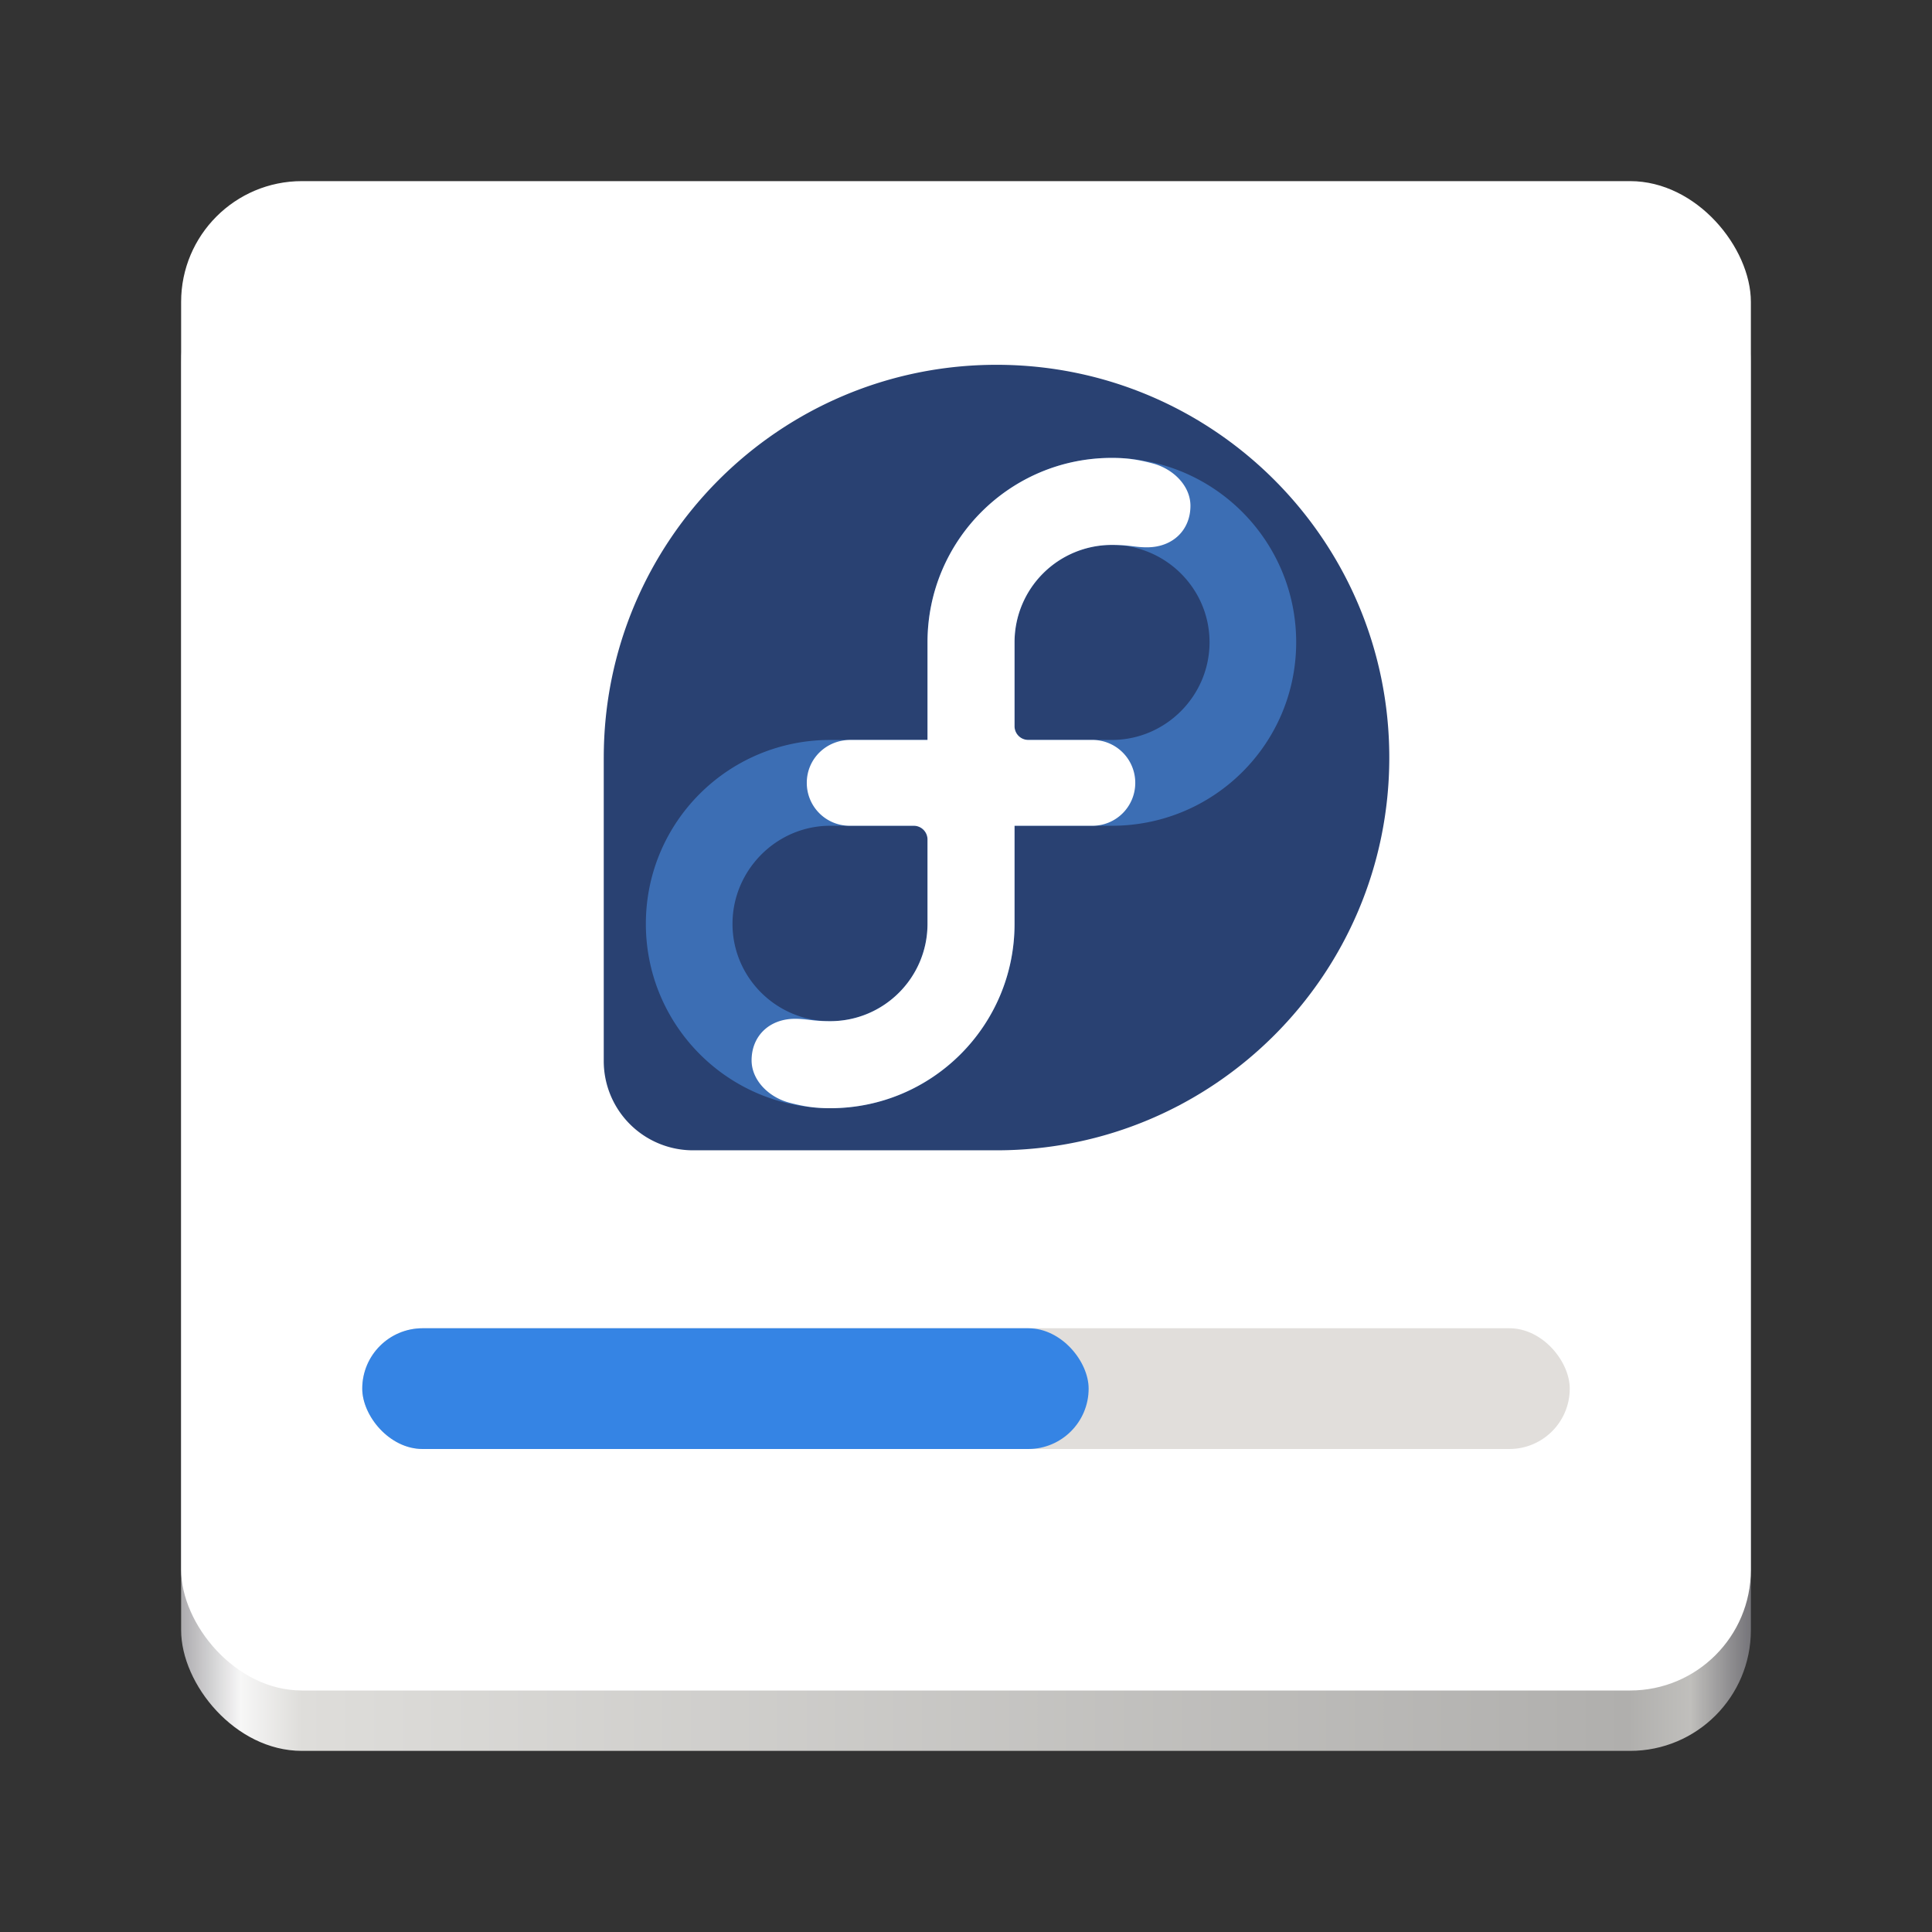 <svg xmlns="http://www.w3.org/2000/svg" xmlns:xlink="http://www.w3.org/1999/xlink" width="128" height="128" version="1.0"><rect width="100%" height="100%" fill="#333333" stroke="none"/><defs><linearGradient xlink:href="#a" id="b" gradientUnits="userSpaceOnUse" gradientTransform="matrix(.232 0 0 .329 -8.567 435.827)" x1="88.596" y1="-449.394" x2="536.596" y2="-449.394"/><linearGradient id="a"><stop offset="0" stop-color="#acabae"/><stop offset=".038" stop-color="#f7f7f7"/><stop offset=".077" stop-color="#deddda"/><stop offset=".923" stop-color="#b0afad"/><stop offset=".962" stop-color="#c0bfbc"/><stop offset="1" stop-color="#77767b"/></linearGradient></defs><g transform="translate(0 -172)"><rect ry="8" rx="8" y="188" x="12" height="100" width="104" style="marker:none" fill="url(#b)"/><rect style="marker:none" width="104" height="100" x="12" y="184" rx="8" ry="8" fill="#fff"/><g transform="translate(-104 -365.5)" color="#000"><rect ry="4" rx="4" y="625.5" x="128" height="8" width="80" style="marker:none" overflow="visible" fill="#e1dedb"/><rect ry="4" rx="4" y="625.5" x="128" height="8" width="48.125" style="marker:none" overflow="visible" fill="#3584e4"/></g><g stroke-width="8.743"><path d="M92.044 222.19c0-14.37-11.65-26.021-26.022-26.021-14.365 0-26.011 11.64-26.021 26.004l-.001-.001v20.137a5.915 5.915 0 0 0 5.917 5.902h20.115c14.367-.006 26.012-11.652 26.012-26.02z" fill="#294172"/><path d="M73.662 202.337c-6.745 0-12.213 5.468-12.213 12.213v6.473h-6.446c-6.746 0-12.213 5.44-12.213 12.185 0 6.746 5.467 12.214 12.213 12.214 6.745 0 12.213-5.468 12.213-12.214v-6.499h6.446c6.745 0 12.213-5.414 12.213-12.159 0-6.745-5.468-12.213-12.213-12.213zm-12.213 30.882a6.447 6.447 0 0 1-6.446 6.436c-3.56 0-6.473-2.886-6.473-6.446 0-3.56 2.913-6.5 6.473-6.5h5.536a.91.91 0 0 1 .91.91v.001zm12.213-12.196h-5.536a.91.91 0 0 1-.91-.91v-5.574a6.446 6.446 0 0 1 6.445-6.436c3.561 0 6.474 2.886 6.474 6.447 0 3.56-2.913 6.473-6.473 6.473z" fill="#3c6eb4"/><path d="M61.45 221.023v-6.473c0-6.745 5.467-12.213 12.212-12.213 1.024 0 1.75.115 2.698.363 1.382.362 2.51 1.493 2.51 2.811 0 1.592-1.155 2.75-2.882 2.75-.823 0-1.121-.158-2.326-.158a6.446 6.446 0 0 0-6.446 6.436v5.573c0 .503.407.91.91.91h4.236a2.84 2.84 0 0 1 2.852 2.844 2.838 2.838 0 0 1-2.852 2.843h-5.146v6.5c0 6.745-5.468 12.213-12.213 12.213-1.023 0-1.75-.116-2.698-.363-1.38-.362-2.51-1.494-2.51-2.811 0-1.592 1.156-2.75 2.883-2.75.822 0 1.12.157 2.325.157 3.556 0 6.44-2.88 6.447-6.436v-5.6a.91.91 0 0 0-.911-.91h-4.235a2.837 2.837 0 0 1-2.852-2.841c-.001-1.592 1.287-2.845 2.882-2.845h5.115z" fill="#fff"/></g></g></svg>